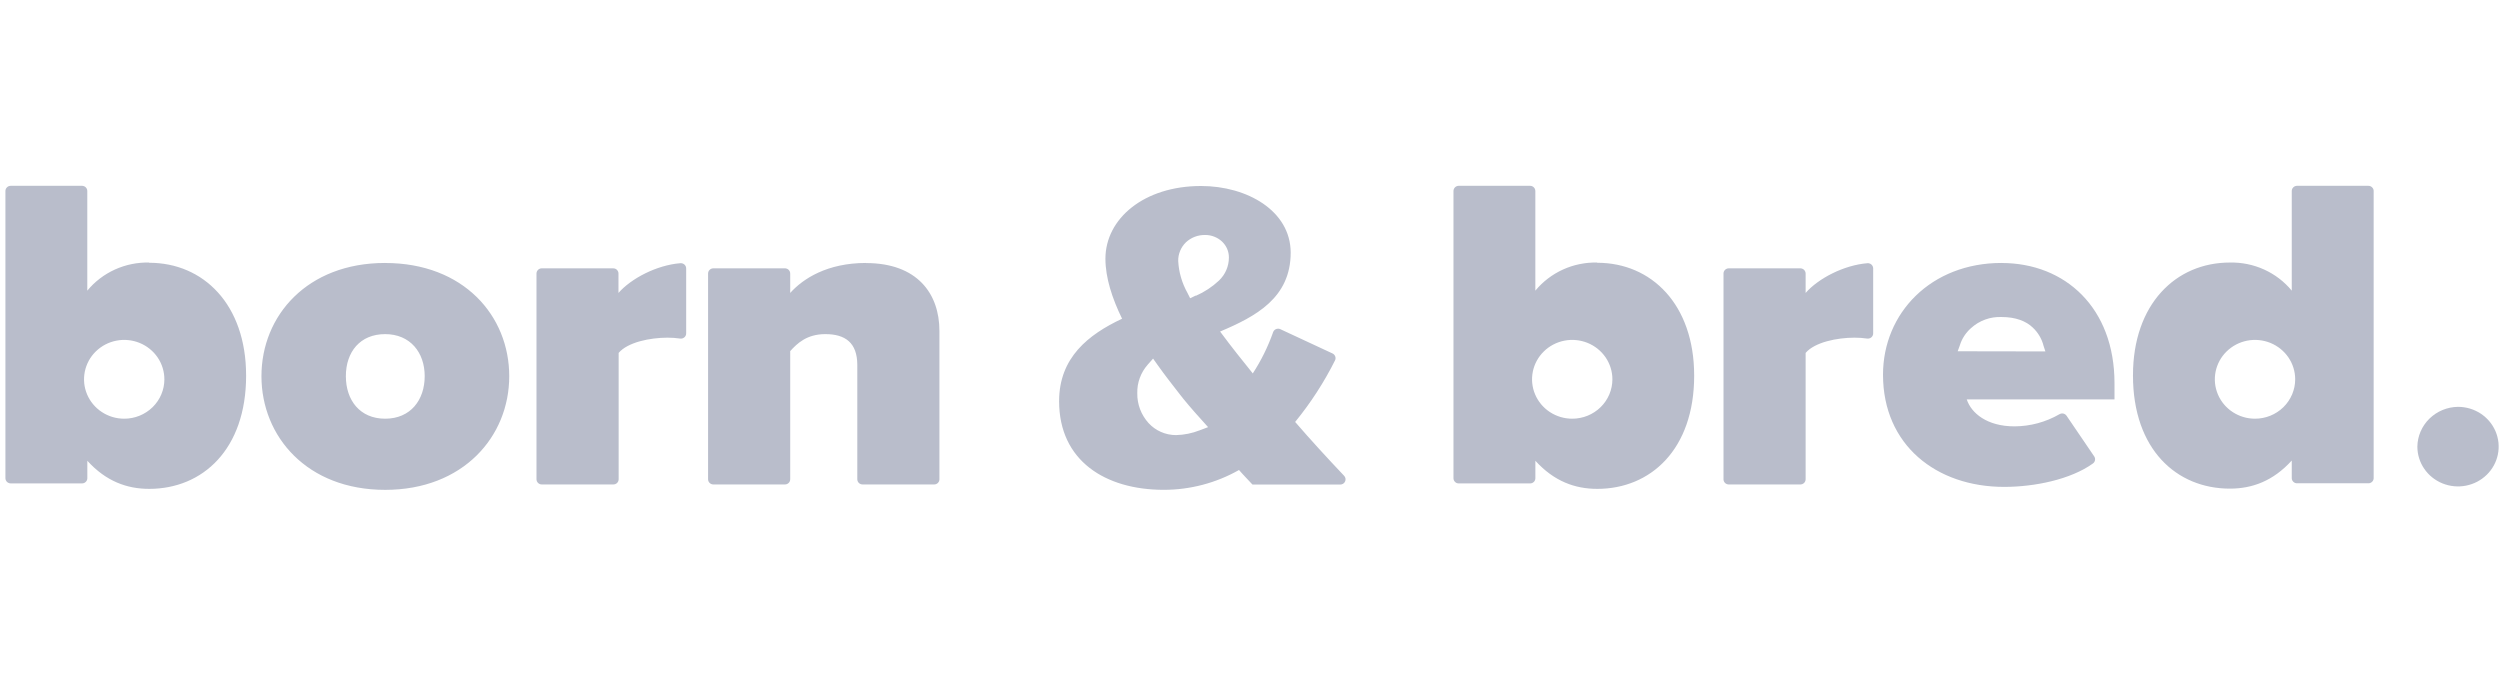 <svg width="148" height="40" viewBox="0 0 148 40" fill="none" xmlns="http://www.w3.org/2000/svg">
<g opacity="0.8">
<path d="M93.075 24.787C92.605 24.787 92.145 24.65 91.754 24.394C91.363 24.138 91.058 23.774 90.878 23.347C90.698 22.921 90.651 22.452 90.743 22C90.835 21.547 91.061 21.132 91.394 20.806C91.726 20.48 92.15 20.257 92.611 20.167C93.073 20.077 93.551 20.124 93.986 20.3C94.42 20.477 94.792 20.776 95.053 21.159C95.314 21.543 95.454 21.994 95.454 22.455C95.454 22.761 95.392 23.064 95.273 23.347C95.153 23.63 94.978 23.887 94.757 24.104C94.536 24.321 94.274 24.492 93.986 24.61C93.697 24.727 93.388 24.787 93.075 24.787ZM94.556 15.542C93.856 15.527 93.162 15.668 92.527 15.957C91.892 16.245 91.333 16.673 90.892 17.206V11.306C90.892 11.225 90.859 11.147 90.801 11.09C90.742 11.032 90.663 11 90.58 11H86.358C86.275 11 86.196 11.032 86.137 11.09C86.079 11.147 86.046 11.225 86.046 11.306V28.313C86.046 28.394 86.079 28.472 86.137 28.529C86.196 28.587 86.275 28.619 86.358 28.619H90.582C90.665 28.619 90.744 28.587 90.803 28.529C90.861 28.472 90.894 28.394 90.894 28.313V27.277C91.999 28.493 93.237 28.941 94.558 28.941C97.709 28.941 100.295 26.616 100.295 22.238C100.295 18.012 97.756 15.556 94.558 15.556L94.556 15.542ZM70.787 17.497L70.457 17.656L70.295 17.334C69.971 16.755 69.785 16.11 69.75 15.45C69.746 15.246 69.784 15.043 69.862 14.854C69.94 14.665 70.056 14.493 70.203 14.349C70.509 14.061 70.919 13.903 71.344 13.911C71.713 13.909 72.068 14.046 72.338 14.294C72.47 14.417 72.575 14.565 72.646 14.73C72.717 14.895 72.753 15.072 72.751 15.251C72.751 15.504 72.698 15.754 72.598 15.987C72.497 16.22 72.35 16.43 72.166 16.607C71.766 16.982 71.304 17.287 70.799 17.509L70.787 17.497ZM71.021 25.475C70.573 25.651 70.096 25.747 69.614 25.758C69.308 25.757 69.005 25.692 68.726 25.569C68.447 25.446 68.197 25.267 67.993 25.044C67.554 24.558 67.316 23.929 67.327 23.28C67.311 22.658 67.533 22.052 67.95 21.582L68.262 21.229L68.534 21.612C68.952 22.202 69.401 22.773 69.828 23.322C70.135 23.724 70.609 24.28 71.168 24.895L71.519 25.287L71.021 25.475ZM76.673 24.979C77.592 23.854 78.383 22.634 79.031 21.34C79.05 21.304 79.061 21.264 79.064 21.223C79.066 21.182 79.061 21.141 79.047 21.103C79.033 21.064 79.012 21.028 78.984 20.998C78.956 20.967 78.923 20.942 78.885 20.925L75.796 19.487C75.755 19.468 75.711 19.459 75.666 19.458C75.621 19.458 75.576 19.467 75.535 19.485C75.494 19.504 75.458 19.53 75.428 19.564C75.399 19.597 75.377 19.636 75.364 19.678C75.062 20.531 74.66 21.346 74.165 22.106L73.207 20.906C72.914 20.523 72.568 20.096 72.23 19.627C74.333 18.738 76.409 17.643 76.409 14.952C76.401 12.473 73.82 11.011 71.103 11.011C67.723 11.011 65.441 12.944 65.441 15.318C65.441 16.442 65.841 17.668 66.427 18.868C64.429 19.808 62.699 21.166 62.699 23.751C62.699 27.275 65.433 28.998 68.903 28.998C70.464 28.996 71.998 28.591 73.349 27.824C73.642 28.163 73.935 28.45 74.146 28.686H79.344C79.405 28.686 79.465 28.668 79.516 28.635C79.567 28.603 79.607 28.556 79.631 28.501C79.656 28.446 79.663 28.386 79.653 28.327C79.643 28.268 79.616 28.213 79.574 28.169C78.549 27.085 77.588 26.04 76.673 24.979ZM133.497 24.787C133.026 24.787 132.566 24.65 132.175 24.394C131.784 24.138 131.479 23.774 131.299 23.347C131.119 22.921 131.072 22.452 131.164 22C131.256 21.547 131.482 21.132 131.815 20.806C132.148 20.48 132.571 20.257 133.033 20.167C133.494 20.077 133.972 20.124 134.407 20.3C134.841 20.477 135.213 20.776 135.474 21.159C135.736 21.543 135.875 21.994 135.875 22.455C135.875 23.073 135.624 23.666 135.178 24.104C134.732 24.541 134.127 24.787 133.497 24.787ZM140.208 11H135.984C135.902 11 135.822 11.032 135.764 11.09C135.705 11.147 135.672 11.225 135.672 11.306V17.206C135.232 16.673 134.673 16.245 134.038 15.957C133.402 15.668 132.708 15.527 132.009 15.542C128.81 15.542 126.272 17.999 126.272 22.225C126.272 26.61 128.857 28.927 132.009 28.927C133.329 28.927 134.567 28.479 135.672 27.263V28.305C135.672 28.386 135.705 28.464 135.764 28.521C135.822 28.579 135.902 28.611 135.984 28.611H140.208C140.249 28.611 140.29 28.603 140.328 28.588C140.366 28.573 140.4 28.55 140.429 28.521C140.458 28.493 140.481 28.459 140.497 28.422C140.513 28.385 140.521 28.345 140.521 28.305V11.306C140.521 11.266 140.513 11.226 140.497 11.189C140.481 11.152 140.458 11.118 140.429 11.09C140.4 11.061 140.366 11.039 140.328 11.023C140.29 11.008 140.249 11 140.208 11V11ZM51.272 15.567C48.975 15.567 47.542 16.494 46.78 17.342V16.193C46.78 16.112 46.748 16.034 46.689 15.976C46.63 15.918 46.551 15.885 46.468 15.885H42.23C42.148 15.885 42.068 15.918 42.01 15.976C41.951 16.034 41.918 16.112 41.918 16.193V28.374C41.918 28.455 41.951 28.533 42.01 28.59C42.068 28.648 42.148 28.68 42.23 28.68H46.468C46.551 28.68 46.63 28.648 46.689 28.59C46.748 28.533 46.78 28.455 46.78 28.374V20.787C47.187 20.335 47.757 19.78 48.86 19.78C50.032 19.78 50.752 20.283 50.752 21.607V28.374C50.752 28.414 50.76 28.454 50.776 28.491C50.792 28.528 50.815 28.562 50.844 28.59C50.873 28.619 50.907 28.642 50.945 28.657C50.983 28.672 51.024 28.68 51.065 28.68H55.302C55.385 28.68 55.464 28.648 55.523 28.59C55.582 28.533 55.614 28.455 55.614 28.374V19.594C55.614 17.369 54.291 15.573 51.266 15.573L51.272 15.567ZM115.895 20.795L116.022 20.446C116.142 20.053 116.372 19.7 116.684 19.425C116.925 19.204 117.209 19.033 117.518 18.919C117.827 18.806 118.156 18.755 118.486 18.767C119.336 18.767 119.951 19.014 120.341 19.393C120.655 19.686 120.876 20.061 120.978 20.473L121.087 20.804L115.895 20.795ZM118.486 15.567C114.327 15.567 111.474 18.522 111.474 22.183C111.474 26.338 114.62 28.824 118.646 28.824C120.451 28.824 122.583 28.385 123.897 27.441C123.964 27.395 124.009 27.324 124.024 27.245C124.039 27.167 124.022 27.085 123.977 27.018L122.341 24.613C122.296 24.547 122.227 24.5 122.148 24.483C122.068 24.467 121.986 24.481 121.917 24.523C121.111 24.988 120.194 25.236 119.259 25.241C117.633 25.241 116.699 24.458 116.432 23.646H125.178V22.681C125.178 18.236 122.272 15.569 118.486 15.569V15.567ZM110.546 15.582C109.15 15.697 107.641 16.486 106.893 17.342V16.193C106.893 16.112 106.86 16.034 106.801 15.976C106.743 15.918 106.663 15.885 106.58 15.885H102.343C102.26 15.885 102.181 15.918 102.122 15.976C102.063 16.034 102.031 16.112 102.031 16.193V28.374C102.031 28.414 102.039 28.454 102.054 28.491C102.07 28.528 102.093 28.562 102.122 28.59C102.151 28.619 102.186 28.642 102.223 28.657C102.261 28.672 102.302 28.68 102.343 28.68H106.58C106.621 28.68 106.662 28.672 106.7 28.657C106.738 28.642 106.772 28.619 106.801 28.59C106.83 28.562 106.853 28.528 106.869 28.491C106.885 28.454 106.893 28.414 106.893 28.374V20.892C107.434 20.257 108.758 19.99 109.783 19.99C110.032 19.989 110.281 20.006 110.527 20.042C110.572 20.049 110.618 20.047 110.661 20.035C110.705 20.023 110.746 20.002 110.781 19.973C110.815 19.945 110.843 19.909 110.862 19.869C110.882 19.828 110.892 19.784 110.892 19.74V15.889C110.892 15.846 110.882 15.803 110.864 15.764C110.846 15.725 110.82 15.69 110.788 15.661C110.755 15.632 110.717 15.61 110.676 15.597C110.634 15.583 110.59 15.578 110.546 15.582ZM22.799 24.787C21.313 24.787 20.475 23.7 20.475 22.269C20.475 20.839 21.313 19.78 22.799 19.78C24.285 19.78 25.142 20.866 25.142 22.269C25.142 23.673 24.312 24.787 22.799 24.787ZM22.799 15.567C18.179 15.567 15.478 18.694 15.478 22.269C15.478 25.844 18.179 29 22.799 29C27.419 29 30.147 25.848 30.147 22.271C30.147 18.694 27.447 15.569 22.799 15.569V15.567ZM40.268 15.582C38.87 15.697 37.362 16.486 36.614 17.342V16.193C36.614 16.111 36.581 16.033 36.522 15.975C36.464 15.917 36.383 15.885 36.3 15.885H32.065C31.983 15.887 31.905 15.921 31.849 15.979C31.792 16.036 31.76 16.113 31.76 16.193V28.374C31.761 28.455 31.794 28.533 31.853 28.591C31.912 28.648 31.991 28.68 32.075 28.68H36.31C36.393 28.68 36.473 28.648 36.532 28.591C36.59 28.533 36.624 28.455 36.624 28.374V20.892C37.163 20.257 38.487 19.99 39.514 19.99C39.763 19.989 40.012 20.006 40.258 20.042C40.303 20.049 40.349 20.047 40.392 20.035C40.436 20.023 40.477 20.002 40.511 19.973C40.546 19.945 40.574 19.909 40.593 19.868C40.612 19.828 40.621 19.784 40.621 19.74V15.889C40.621 15.846 40.612 15.803 40.594 15.764C40.577 15.725 40.551 15.69 40.519 15.661C40.486 15.632 40.448 15.61 40.407 15.597C40.365 15.583 40.321 15.578 40.278 15.582H40.268ZM7.351 24.787C6.881 24.787 6.421 24.65 6.03 24.393C5.639 24.137 5.335 23.772 5.155 23.346C4.975 22.92 4.929 22.451 5.021 21.999C5.113 21.546 5.339 21.131 5.672 20.805C6.005 20.479 6.428 20.257 6.89 20.167C7.351 20.077 7.829 20.124 8.264 20.3C8.698 20.477 9.069 20.776 9.331 21.159C9.592 21.543 9.731 21.994 9.731 22.455C9.731 22.761 9.67 23.065 9.55 23.348C9.431 23.631 9.255 23.888 9.034 24.105C8.813 24.321 8.551 24.493 8.262 24.61C7.973 24.727 7.664 24.788 7.351 24.787ZM8.831 15.542C8.132 15.527 7.438 15.668 6.802 15.957C6.167 16.245 5.608 16.673 5.168 17.206V11.306C5.168 11.226 5.135 11.148 5.077 11.09C5.019 11.033 4.94 11.001 4.857 11H0.634C0.551 11 0.471 11.032 0.413 11.09C0.354 11.147 0.321 11.225 0.321 11.306L0.321 28.313C0.322 28.393 0.355 28.471 0.413 28.528C0.472 28.585 0.551 28.617 0.634 28.617H4.857C4.94 28.617 5.02 28.585 5.078 28.527C5.137 28.47 5.17 28.392 5.17 28.311V27.277C6.275 28.493 7.513 28.941 8.833 28.941C11.985 28.941 14.57 26.616 14.57 22.238C14.57 18.012 12.032 15.556 8.833 15.556L8.831 15.542Z" fill="#A7ADBE"/>
<path d="M145.515 24.085C145.991 24.085 146.456 24.223 146.852 24.482C147.248 24.741 147.556 25.109 147.738 25.539C147.92 25.97 147.968 26.443 147.875 26.9C147.782 27.357 147.553 27.777 147.216 28.106C146.88 28.436 146.451 28.66 145.984 28.751C145.517 28.842 145.034 28.795 144.594 28.617C144.154 28.439 143.778 28.137 143.514 27.749C143.249 27.362 143.108 26.907 143.108 26.441C143.117 25.819 143.373 25.224 143.822 24.784C144.272 24.344 144.879 24.093 145.515 24.085Z" fill="#A7ADBE"/>
</g>
</svg>
